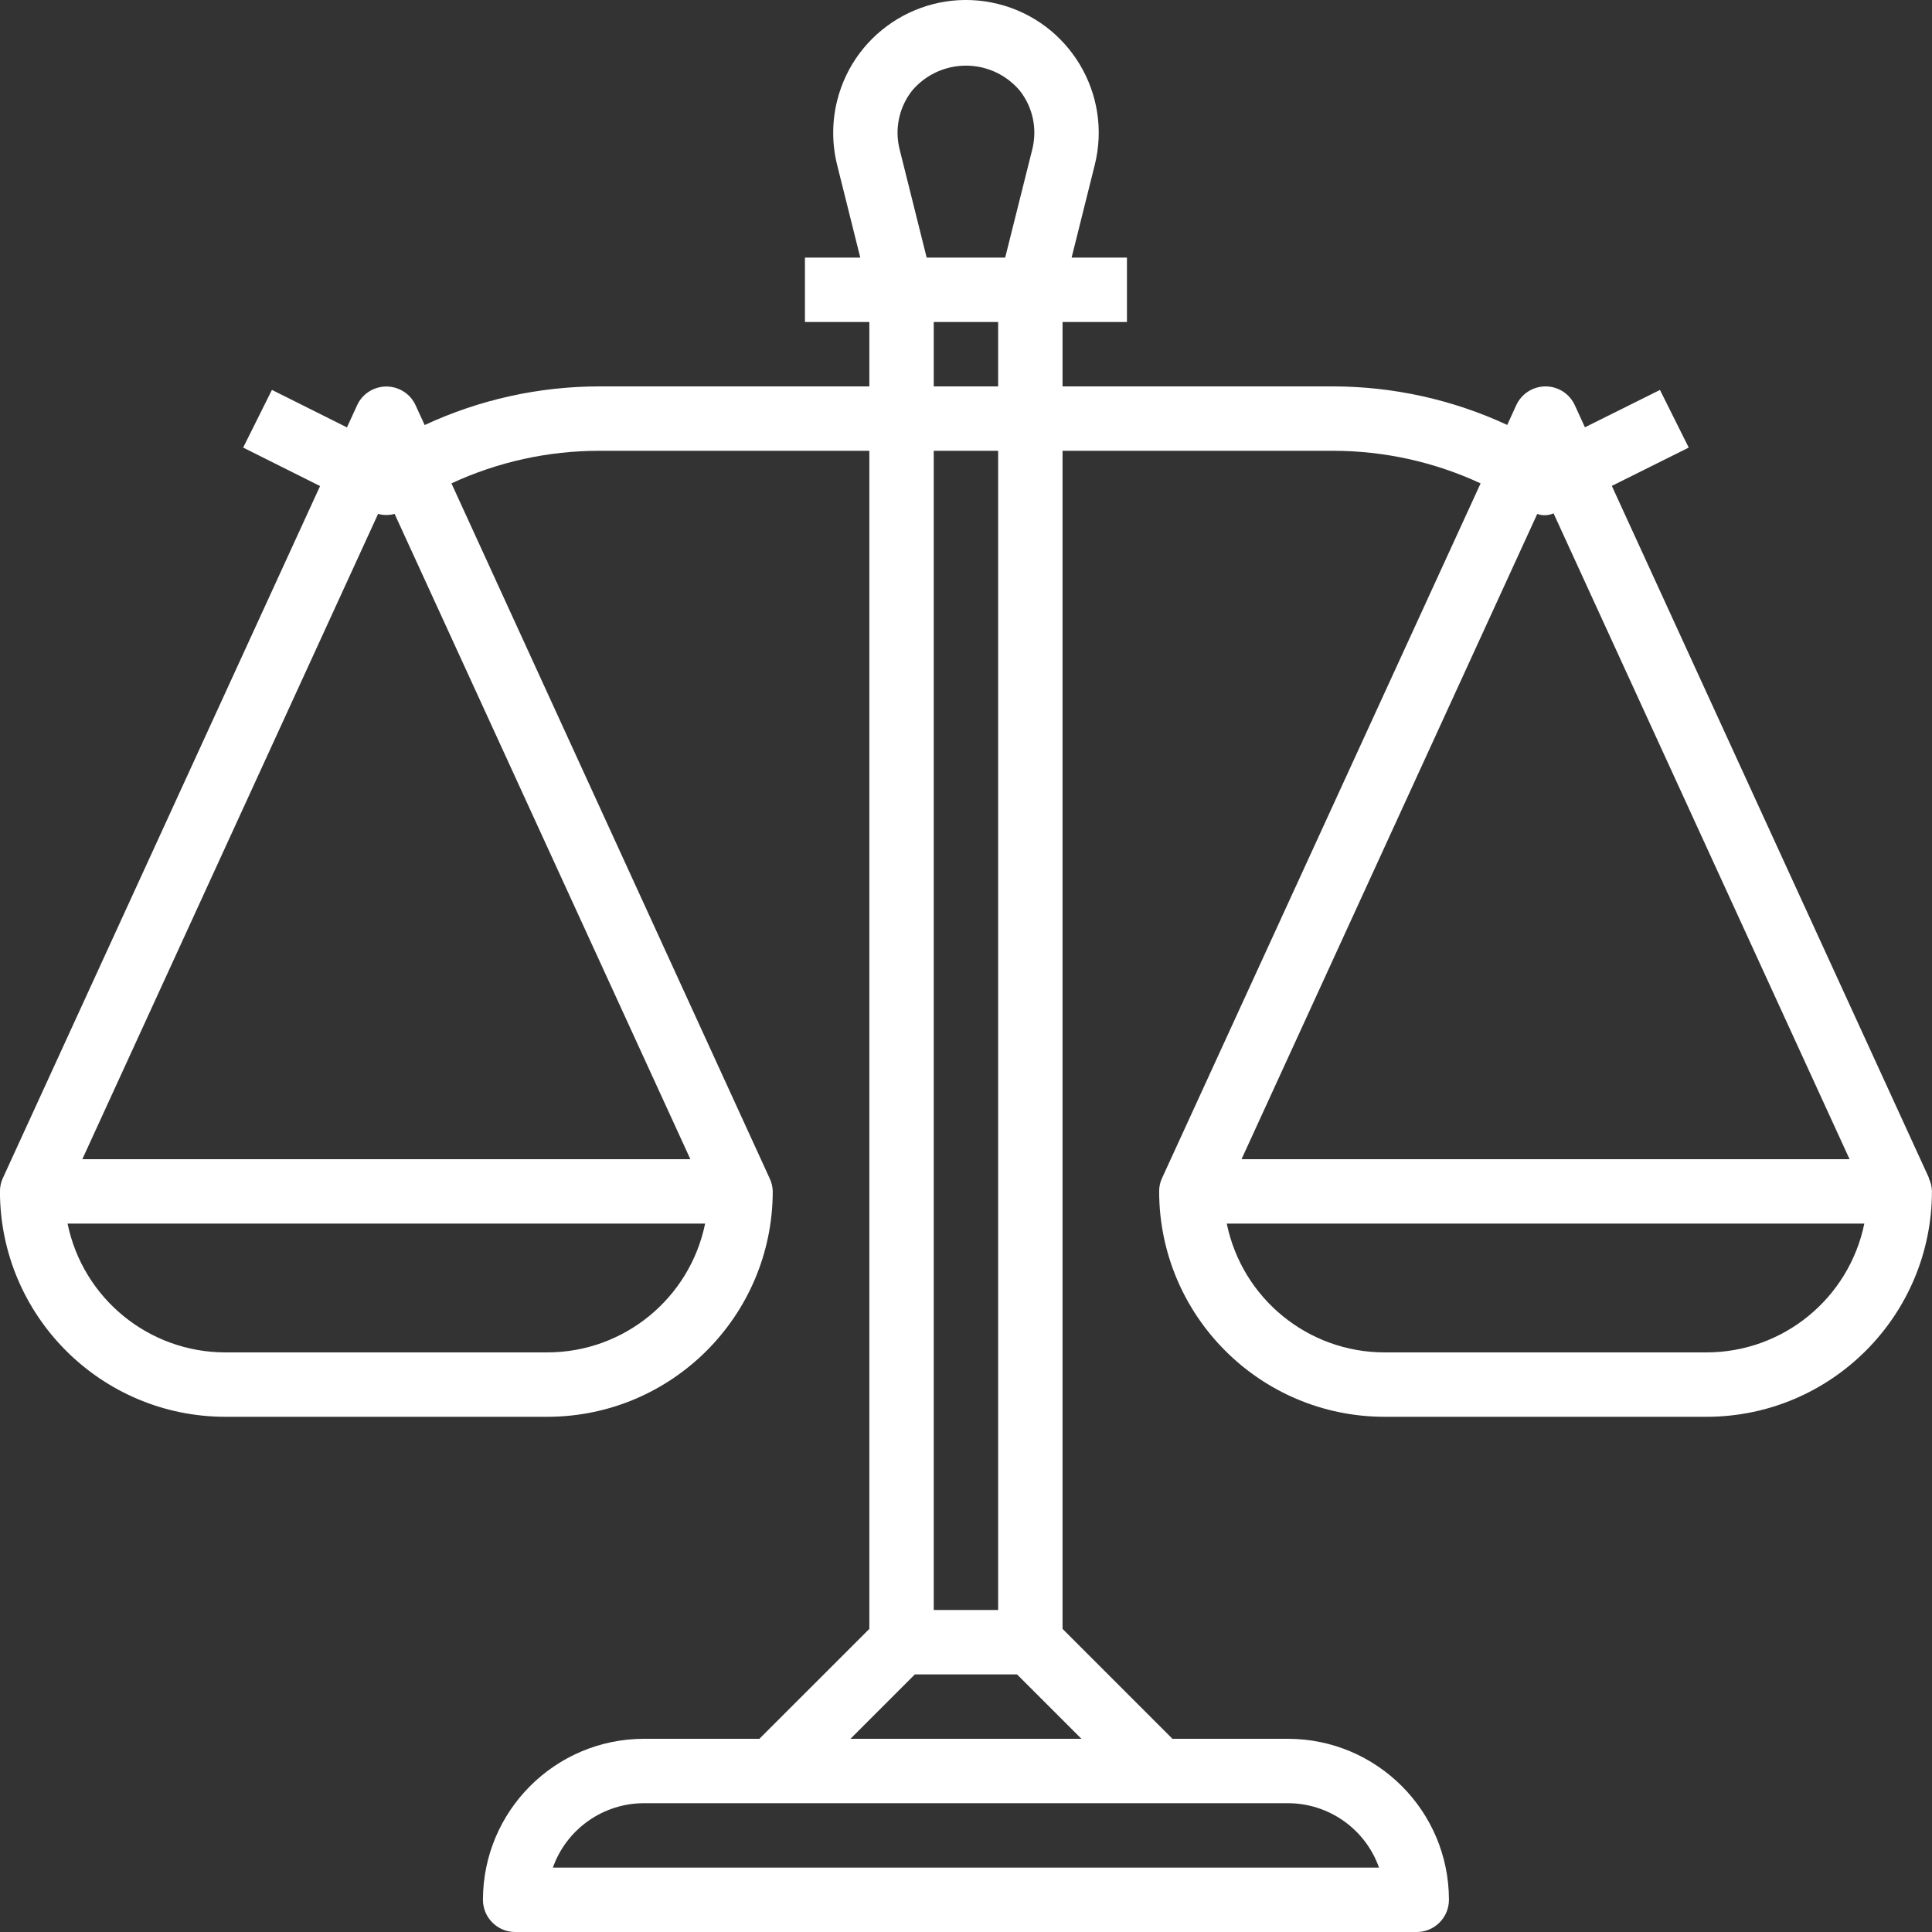 <svg width="36" height="36" viewBox="0 0 36 36" fill="none" xmlns="http://www.w3.org/2000/svg">
<rect x="0" y="0" width="36" height="36" fill="#333333" stroke="none"/>
<g clip-path="url(#clip0_504_961)">
<path d="M35.939 21.952L35.944 21.95L30.034 9.054L31.467 8.34L30.931 7.266L29.533 7.962L29.344 7.55C29.296 7.446 29.22 7.357 29.123 7.295C29.026 7.233 28.914 7.2 28.799 7.2C28.684 7.2 28.572 7.233 28.475 7.295C28.378 7.357 28.301 7.446 28.253 7.55L28.085 7.918C27.068 7.446 25.96 7.201 24.839 7.2H19.799V6H20.999V4.8H19.968L20.399 3.074C20.73 1.749 19.924 0.406 18.599 0.074C17.273 -0.257 15.93 0.549 15.599 1.875C15.501 2.268 15.501 2.68 15.599 3.074L16.03 4.8H14.999V6H16.199V7.2H11.162C10.04 7.201 8.931 7.447 7.913 7.92L7.744 7.552C7.696 7.447 7.62 7.359 7.523 7.297C7.426 7.235 7.314 7.202 7.199 7.202C7.084 7.202 6.972 7.235 6.875 7.297C6.778 7.359 6.701 7.447 6.654 7.552L6.465 7.964L5.067 7.265L4.531 8.34L5.964 9.057L0.054 21.95C0.017 22.028 -0.001 22.114 -0.001 22.2C0.002 24.519 1.881 26.398 4.199 26.4H10.199C12.517 26.398 14.396 24.519 14.399 22.2C14.397 22.114 14.377 22.029 14.339 21.952L8.412 9.007C9.274 8.607 10.212 8.4 11.162 8.4H16.199V30.352L14.15 32.4H11.999C10.343 32.402 9.001 33.744 8.999 35.4C8.999 35.559 9.062 35.712 9.175 35.824C9.287 35.937 9.44 36 9.599 36H26.399C26.558 36 26.711 35.937 26.823 35.824C26.936 35.712 26.999 35.559 26.999 35.4C26.997 33.744 25.655 32.402 23.999 32.4H21.847L19.799 30.352V8.4H24.839C25.789 8.4 26.727 8.607 27.589 9.007L21.654 21.95C21.617 22.028 21.598 22.114 21.599 22.2C21.602 24.519 23.48 26.398 25.799 26.4H31.799C34.117 26.398 35.996 24.519 35.999 22.2C35.997 22.114 35.977 22.029 35.939 21.952ZM10.199 25.2H4.199C2.774 25.199 1.546 24.196 1.259 22.8H13.139C12.852 24.196 11.624 25.199 10.199 25.2ZM12.864 21.6H1.534L7.045 9.576C7.146 9.603 7.252 9.603 7.353 9.576L12.864 21.6ZM16.995 1.69C17.462 1.136 18.291 1.065 18.845 1.532C18.902 1.58 18.955 1.633 19.003 1.69C19.122 1.842 19.206 2.02 19.246 2.21C19.286 2.399 19.282 2.595 19.235 2.783L18.73 4.8H17.267L16.763 2.783C16.715 2.595 16.712 2.399 16.752 2.21C16.792 2.02 16.875 1.842 16.995 1.69ZM17.399 7.2V6H18.599V7.2H17.399ZM18.599 8.4V30H17.399V8.4H18.599ZM23.999 33.6C24.371 33.6 24.734 33.716 25.038 33.931C25.342 34.146 25.572 34.449 25.696 34.8H10.302C10.426 34.449 10.656 34.146 10.96 33.931C11.264 33.716 11.627 33.6 11.999 33.6H23.999ZM20.151 32.4H15.847L17.047 31.2H18.951L20.151 32.4ZM28.644 9.577C28.743 9.612 28.852 9.608 28.948 9.565L34.464 21.6H23.134L28.644 9.577ZM31.799 25.2H25.799C24.374 25.199 23.146 24.196 22.859 22.8H34.739C34.452 24.196 33.224 25.199 31.799 25.2Z" fill="white"/>
</g>
<defs>
<clipPath id="clip0_504_961">
<rect width="36" height="36" fill="white" transform="translate(-0.001)"/>
</clipPath>
</defs>
</svg>
